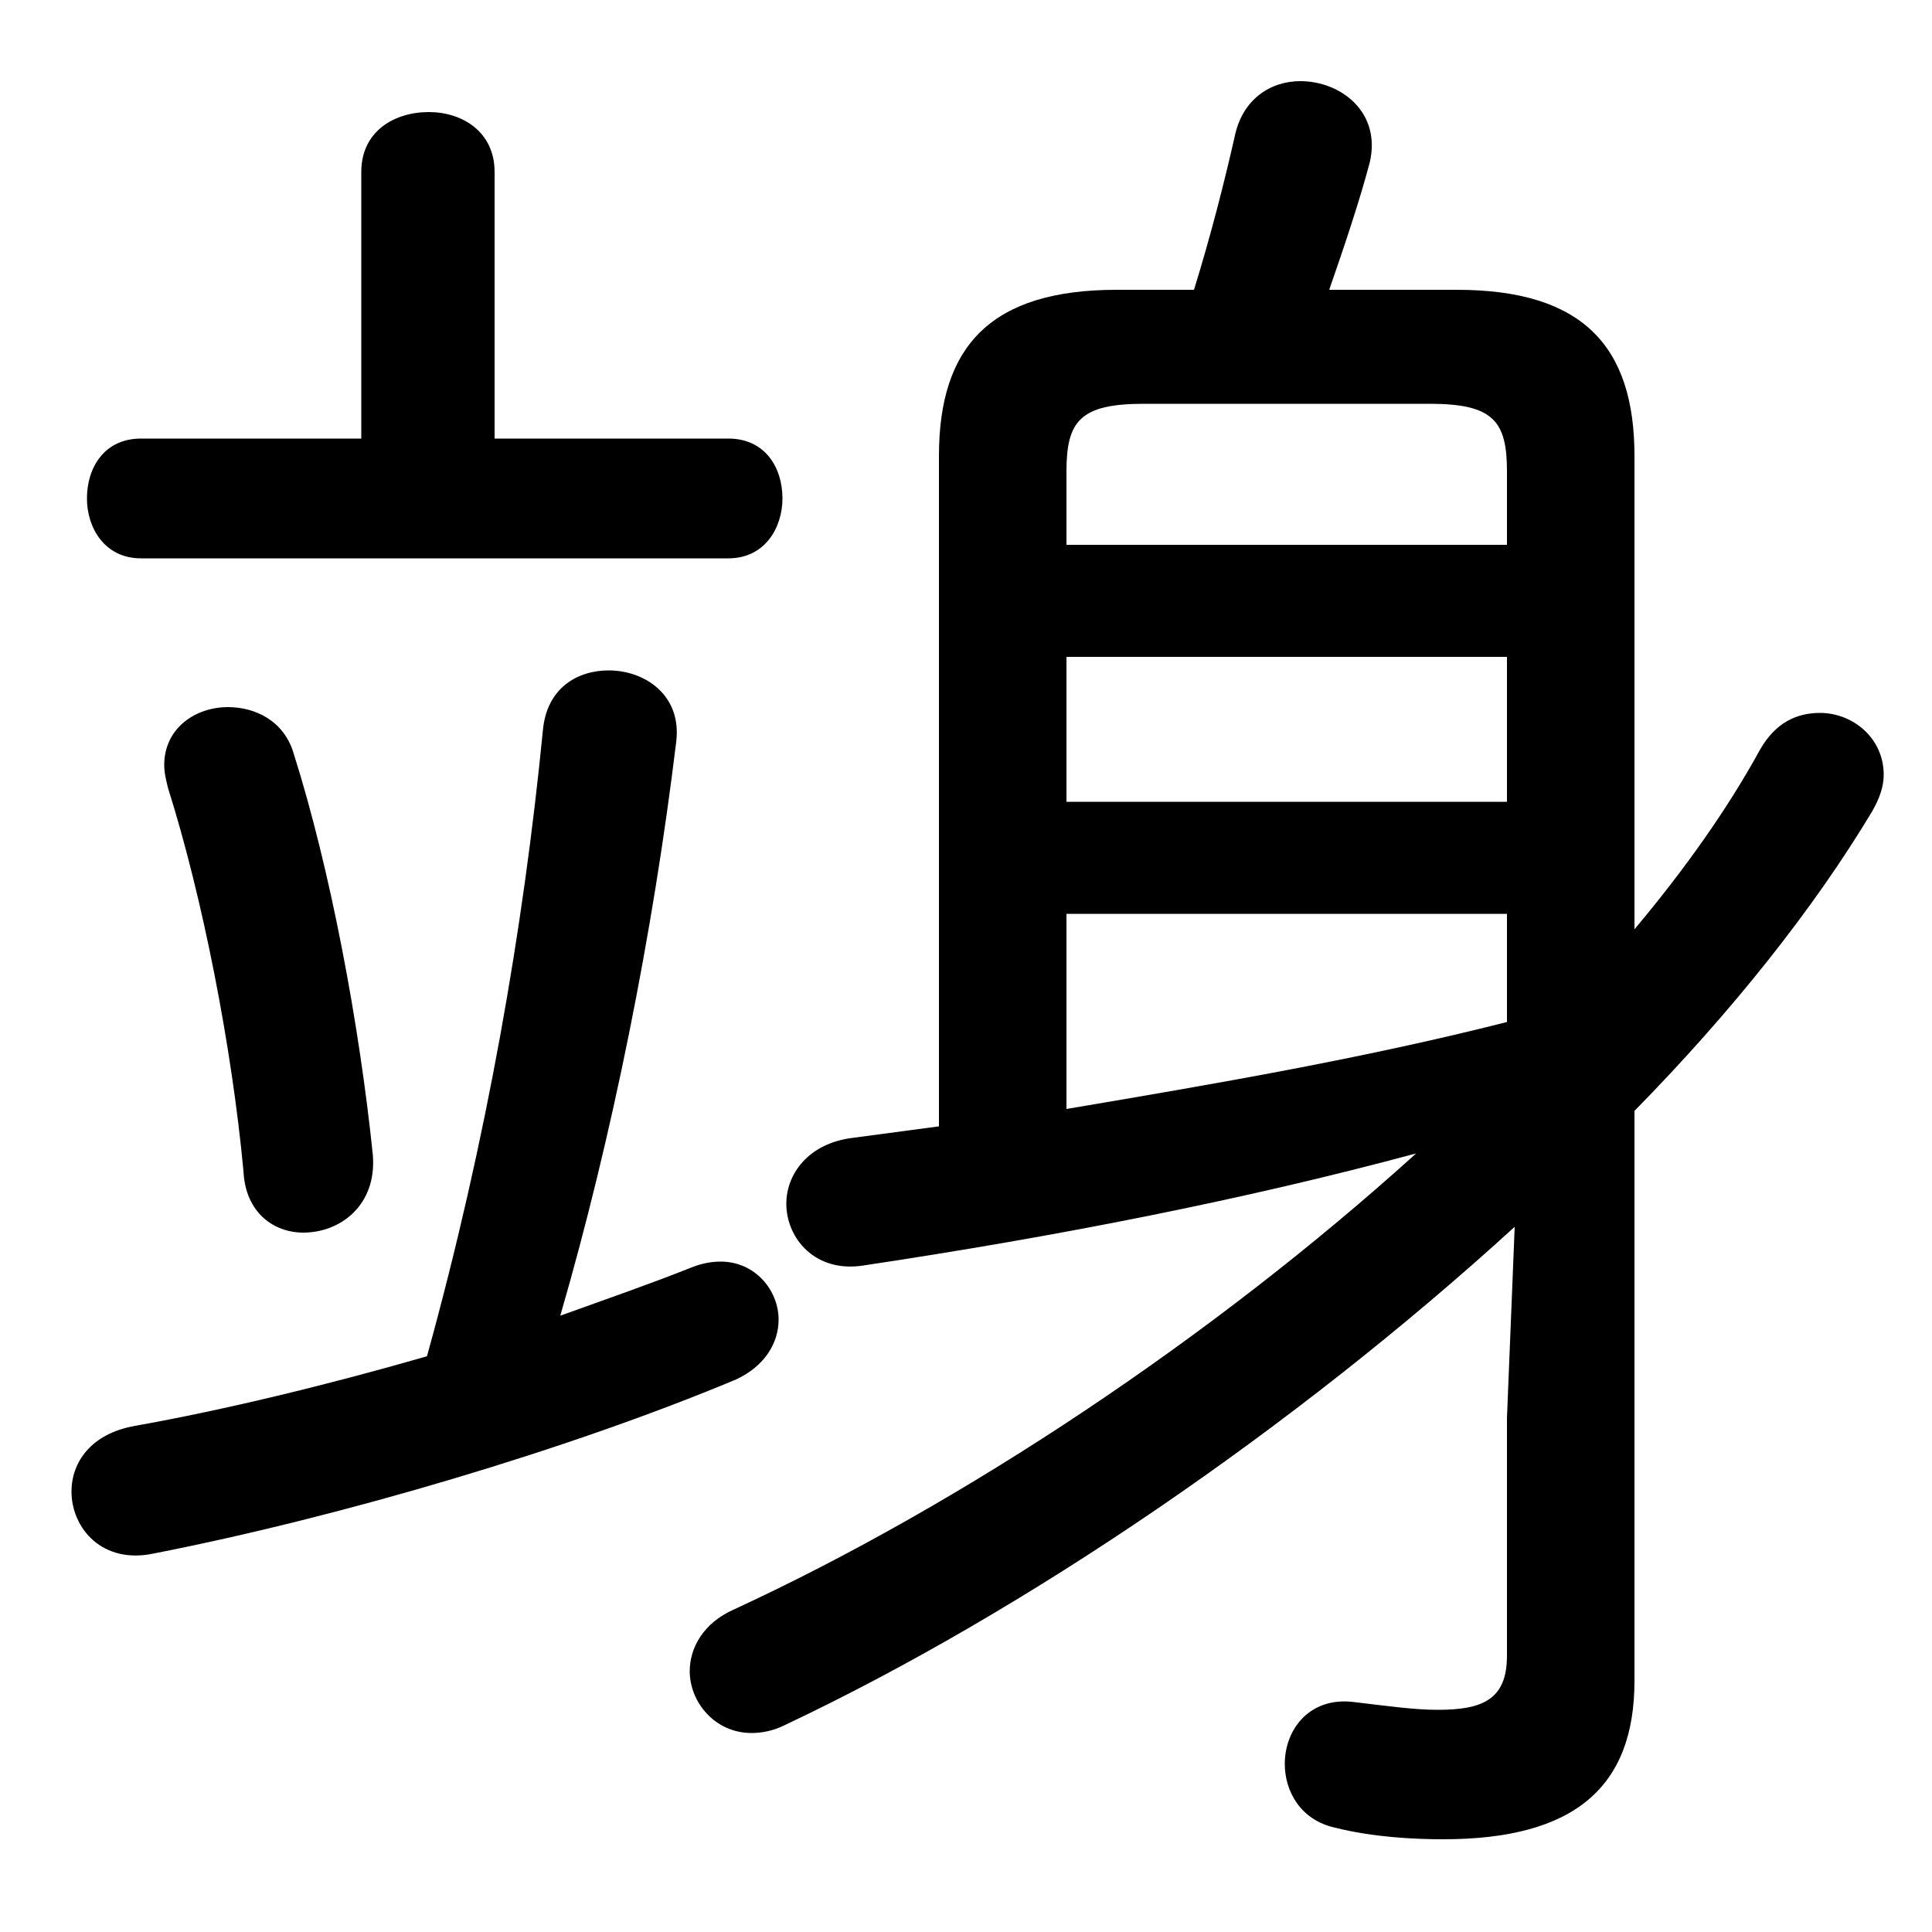 <svg xmlns="http://www.w3.org/2000/svg" viewBox="0 -44.0 50.0 50.0">
    <rect x="0" y="-44.0" width="50.0" height="50.0" fill="#808080" stroke="none"/>
    <g transform="scale(1, -1)">
        <!-- ボディの枠 -->
        <rect x="0" y="-6.0" width="50.0" height="50.0"
            stroke="white" fill="white"/>
        <!-- グリフ座標系の原点 -->
        <circle cx="0" cy="0" r="5" fill="white"/>
        <!-- グリフのアウトライン -->
        <g style="fill:black;stroke:#000000;stroke-width:0;stroke-linecap:round;stroke-linejoin:round;">
        <path d="M 42.3 32.2 C 42.3 35.05 40.95 36.5 37.7 36.5 L 34.4 36.5 C 34.8 37.65 35.2 38.85 35.45 39.8 C 35.75 41.1 34.7 41.9 33.65 41.9 C 32.9 41.9 32.15 41.45 31.95 40.45 C 31.7 39.35 31.35 37.95 30.9 36.5 L 28.9 36.5 C 25.65 36.5 24.3 35.05 24.3 32.2 L 24.3 14.85 C 23.55 14.75 22.8 14.65 22.05 14.55 C 20.9 14.4 20.35 13.6 20.35 12.85 C 20.35 11.95 21.1 11.05 22.35 11.25 C 27.35 12.0 32.2 12.95 36.65 14.15 C 31.4 9.4 24.95 5.1 19.0 2.35 C 18.2 2.0 17.85 1.35 17.85 0.75 C 17.85 -0.05 18.5 -0.85 19.45 -0.85 C 19.7 -0.85 20.0 -0.8 20.3 -0.65 C 26.55 2.3 33.5 7.05 39.2 12.25 L 39.0 7.3 L 39.0 1.15 C 39.0 0.0 38.35 -0.25 37.2 -0.25 C 36.6 -0.25 35.9 -0.15 35.05 -0.05 C 33.9 0.1 33.25 -0.75 33.25 -1.65 C 33.25 -2.35 33.65 -3.1 34.55 -3.3 C 35.55 -3.55 36.6 -3.6 37.35 -3.6 C 40.75 -3.6 42.3 -2.25 42.3 0.5 L 42.3 15.25 C 44.85 17.85 46.95 20.5 48.45 23.0 C 48.65 23.35 48.75 23.65 48.75 23.95 C 48.75 24.9 47.95 25.55 47.1 25.55 C 46.5 25.55 45.95 25.3 45.55 24.6 C 44.7 23.05 43.6 21.5 42.3 19.95 Z M 27.6 20.35 L 39.0 20.35 L 39.0 17.55 C 35.25 16.6 31.45 15.95 27.6 15.3 Z M 27.6 27.0 L 39.0 27.0 L 39.0 23.25 L 27.6 23.25 Z M 39.0 29.9 L 27.6 29.9 L 27.6 31.8 C 27.6 33.1 27.95 33.55 29.6 33.55 L 37.0 33.55 C 38.65 33.55 39.0 33.1 39.0 31.8 Z M 14.5 9.95 C 15.85 14.6 16.9 19.85 17.5 24.8 C 17.65 26.0 16.7 26.65 15.75 26.65 C 14.95 26.65 14.15 26.2 14.05 25.1 C 13.55 20.0 12.6 14.5 11.05 8.9 C 8.45 8.15 5.75 7.5 3.5 7.1 C 2.35 6.9 1.85 6.15 1.85 5.4 C 1.85 4.45 2.65 3.5 4.0 3.8 C 8.85 4.75 14.75 6.5 19.05 8.3 C 19.8 8.65 20.15 9.25 20.15 9.85 C 20.15 10.6 19.55 11.35 18.65 11.35 C 18.4 11.35 18.15 11.3 17.9 11.2 C 16.9 10.8 15.75 10.4 14.5 9.95 Z M 12.8 32.65 L 12.8 39.55 C 12.8 40.6 11.95 41.1 11.1 41.1 C 10.2 41.1 9.35 40.6 9.35 39.55 L 9.35 32.65 L 3.65 32.65 C 2.7 32.65 2.25 31.9 2.25 31.1 C 2.25 30.35 2.7 29.55 3.65 29.55 L 18.85 29.55 C 19.8 29.55 20.25 30.35 20.25 31.1 C 20.25 31.9 19.8 32.65 18.85 32.65 Z M 7.6 24.5 C 7.35 25.35 6.6 25.7 5.9 25.7 C 5.05 25.7 4.25 25.15 4.25 24.2 C 4.25 24.0 4.3 23.8 4.35 23.6 C 5.25 20.75 6.0 16.9 6.3 13.7 C 6.35 12.6 7.1 12.1 7.85 12.1 C 8.8 12.1 9.75 12.8 9.65 14.1 C 9.3 17.5 8.55 21.5 7.6 24.5 Z"/>
    </g>
    </g>
</svg>
